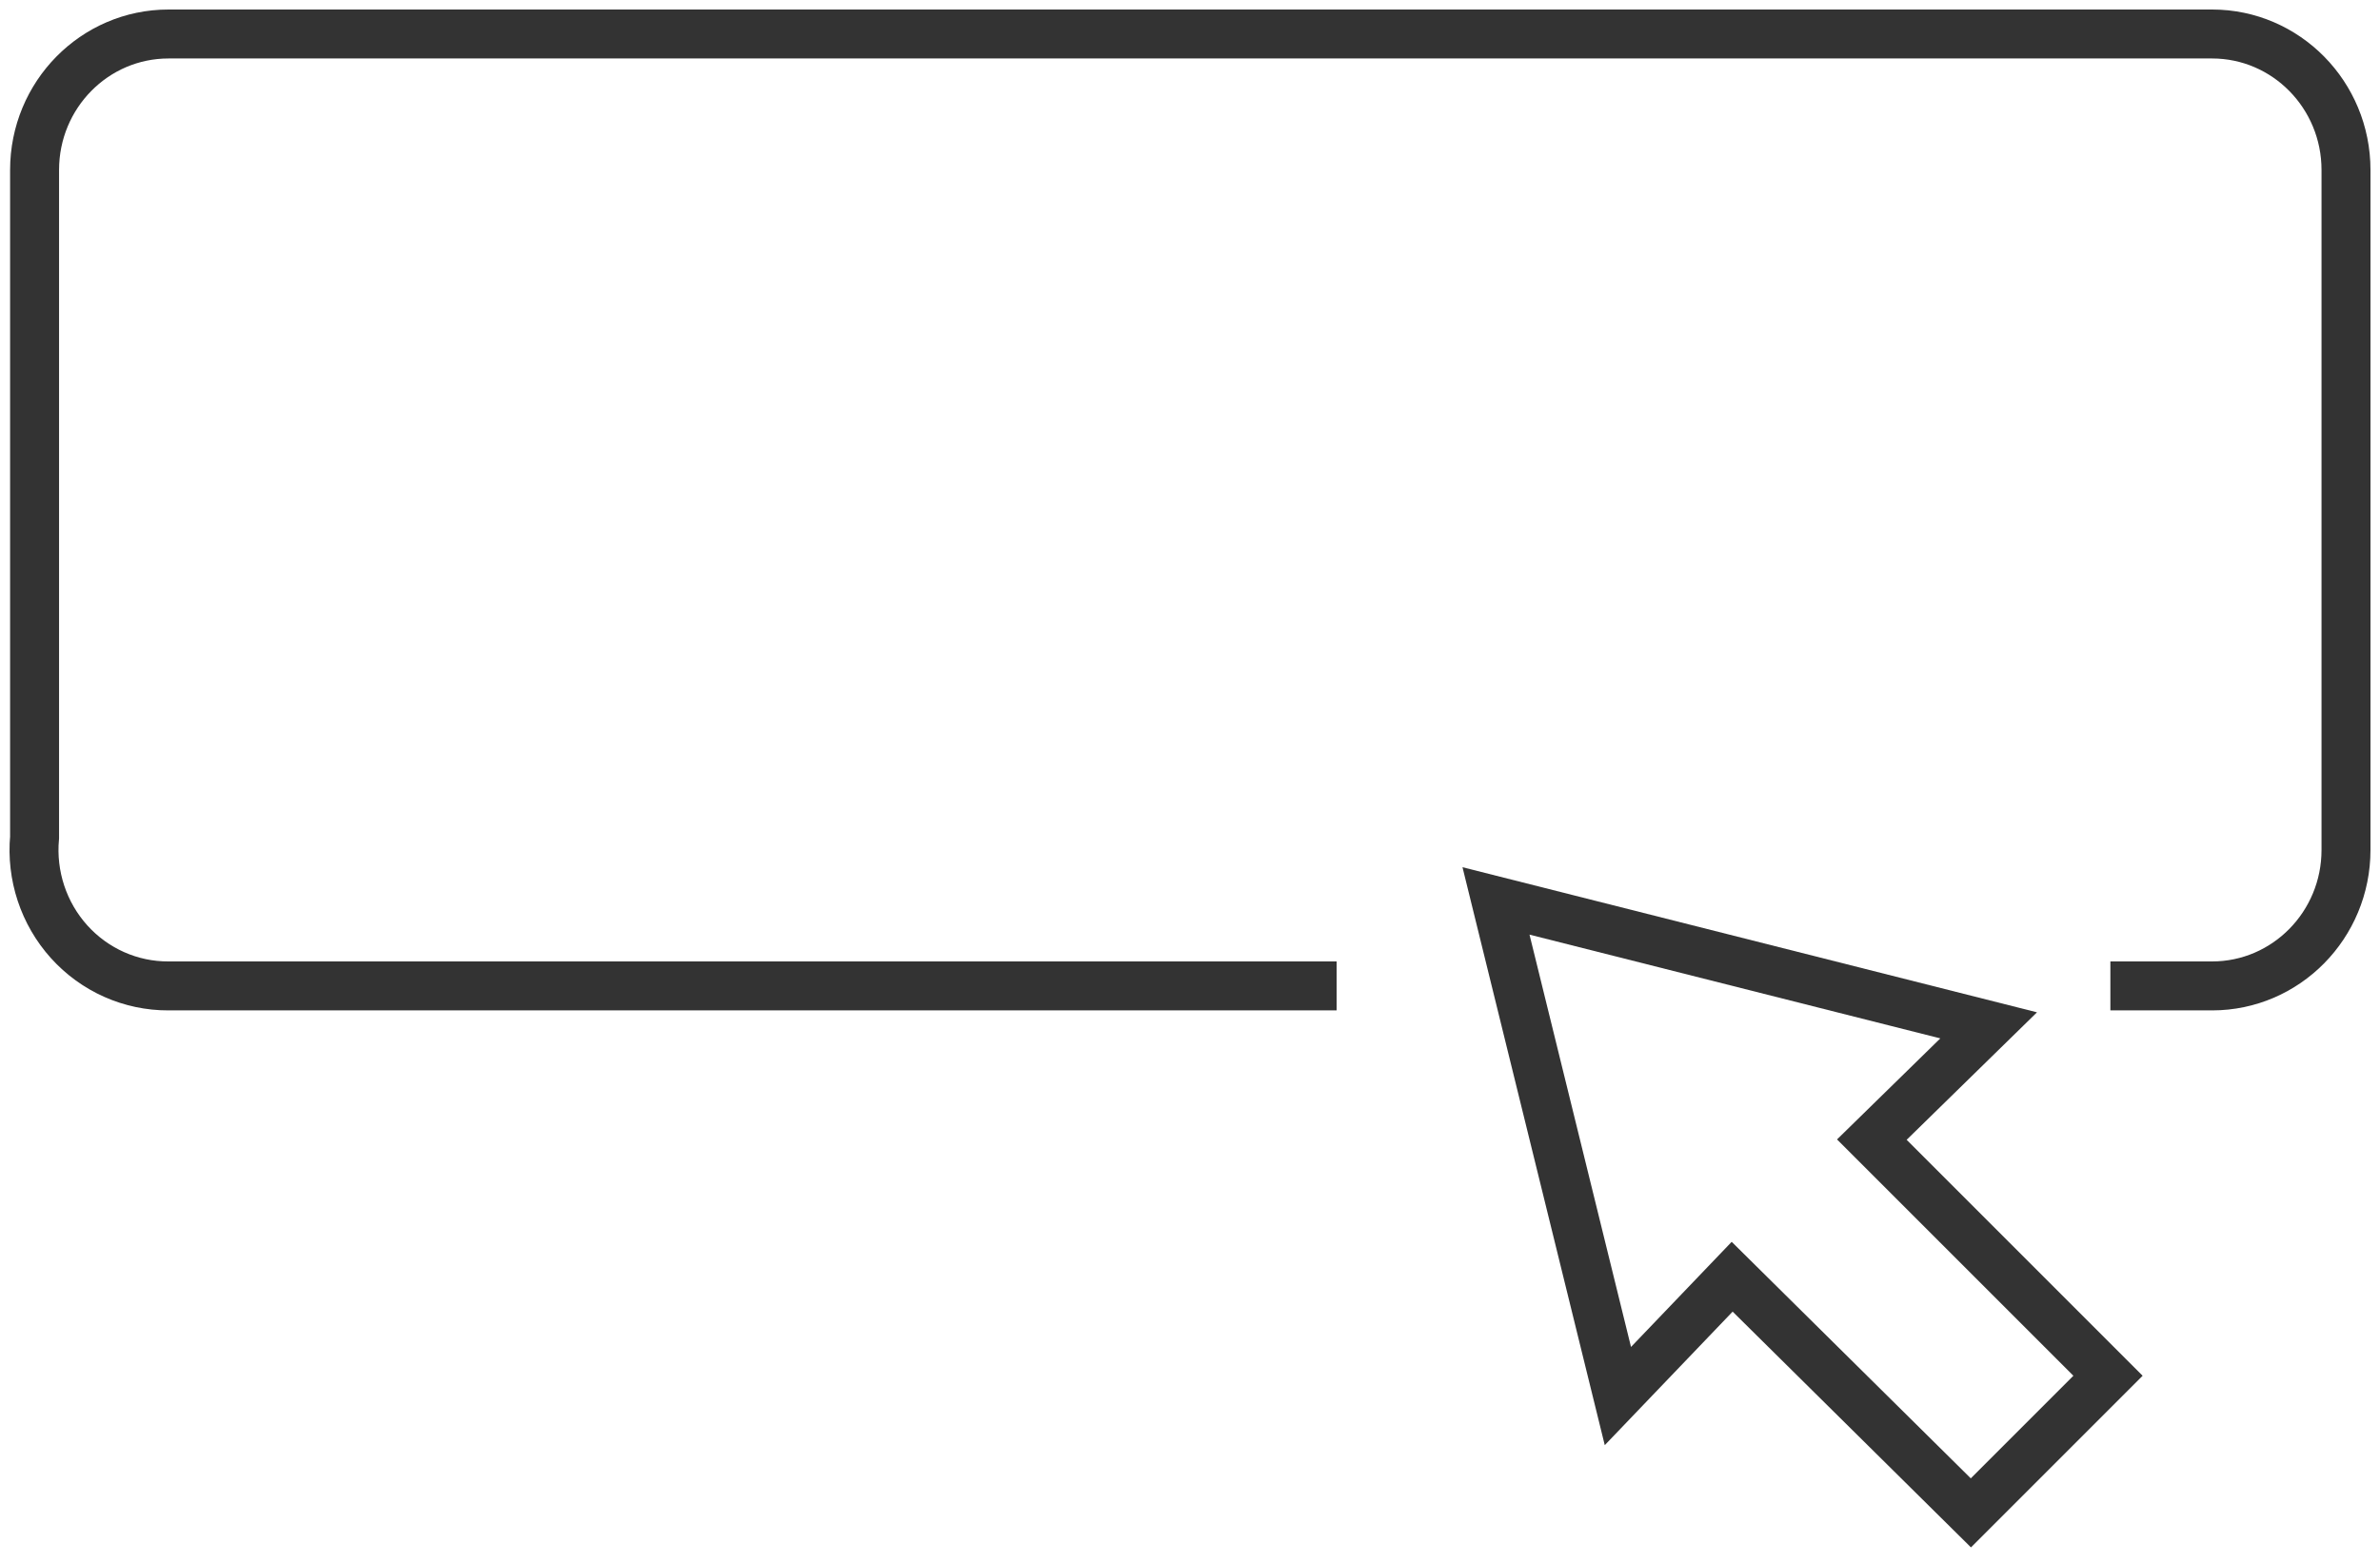 <?xml version="1.0" encoding="UTF-8"?>
<svg width="70px" height="46px" viewBox="0 0 70 46" version="1.1" xmlns="http://www.w3.org/2000/svg" xmlns:xlink="http://www.w3.org/1999/xlink">
    <title>click-but</title>
    <g id="Page-1" stroke="none" stroke-width="1" fill="none" fill-rule="evenodd">
        <g id="Clicks--Empty-State" transform="translate(-675, -486)" stroke="#333333" stroke-width="1.44">
            <g id="click-but" transform="translate(676, 487)">
                <path d="M61.07,28 L64.061,28 C66.236,28 68,26.209 68,24 L68,4 C68,1.791 66.236,0 64.061,0 L3.956,0 C1.78,0 0.017,1.791 0.017,4 L0.017,23.63 C-0.086,24.753 0.283,25.868 1.033,26.701 C1.783,27.533 2.845,28.005 3.956,28 L38.312,28" id="Path"></path>
                <polygon id="Path" points="43 25.5 46.585 40.064 49.946 36.554 56.967 43.5 61 39.467 54.054 32.521 57.49 29.16"></polygon>
            </g>
        </g>
    </g>
</svg>